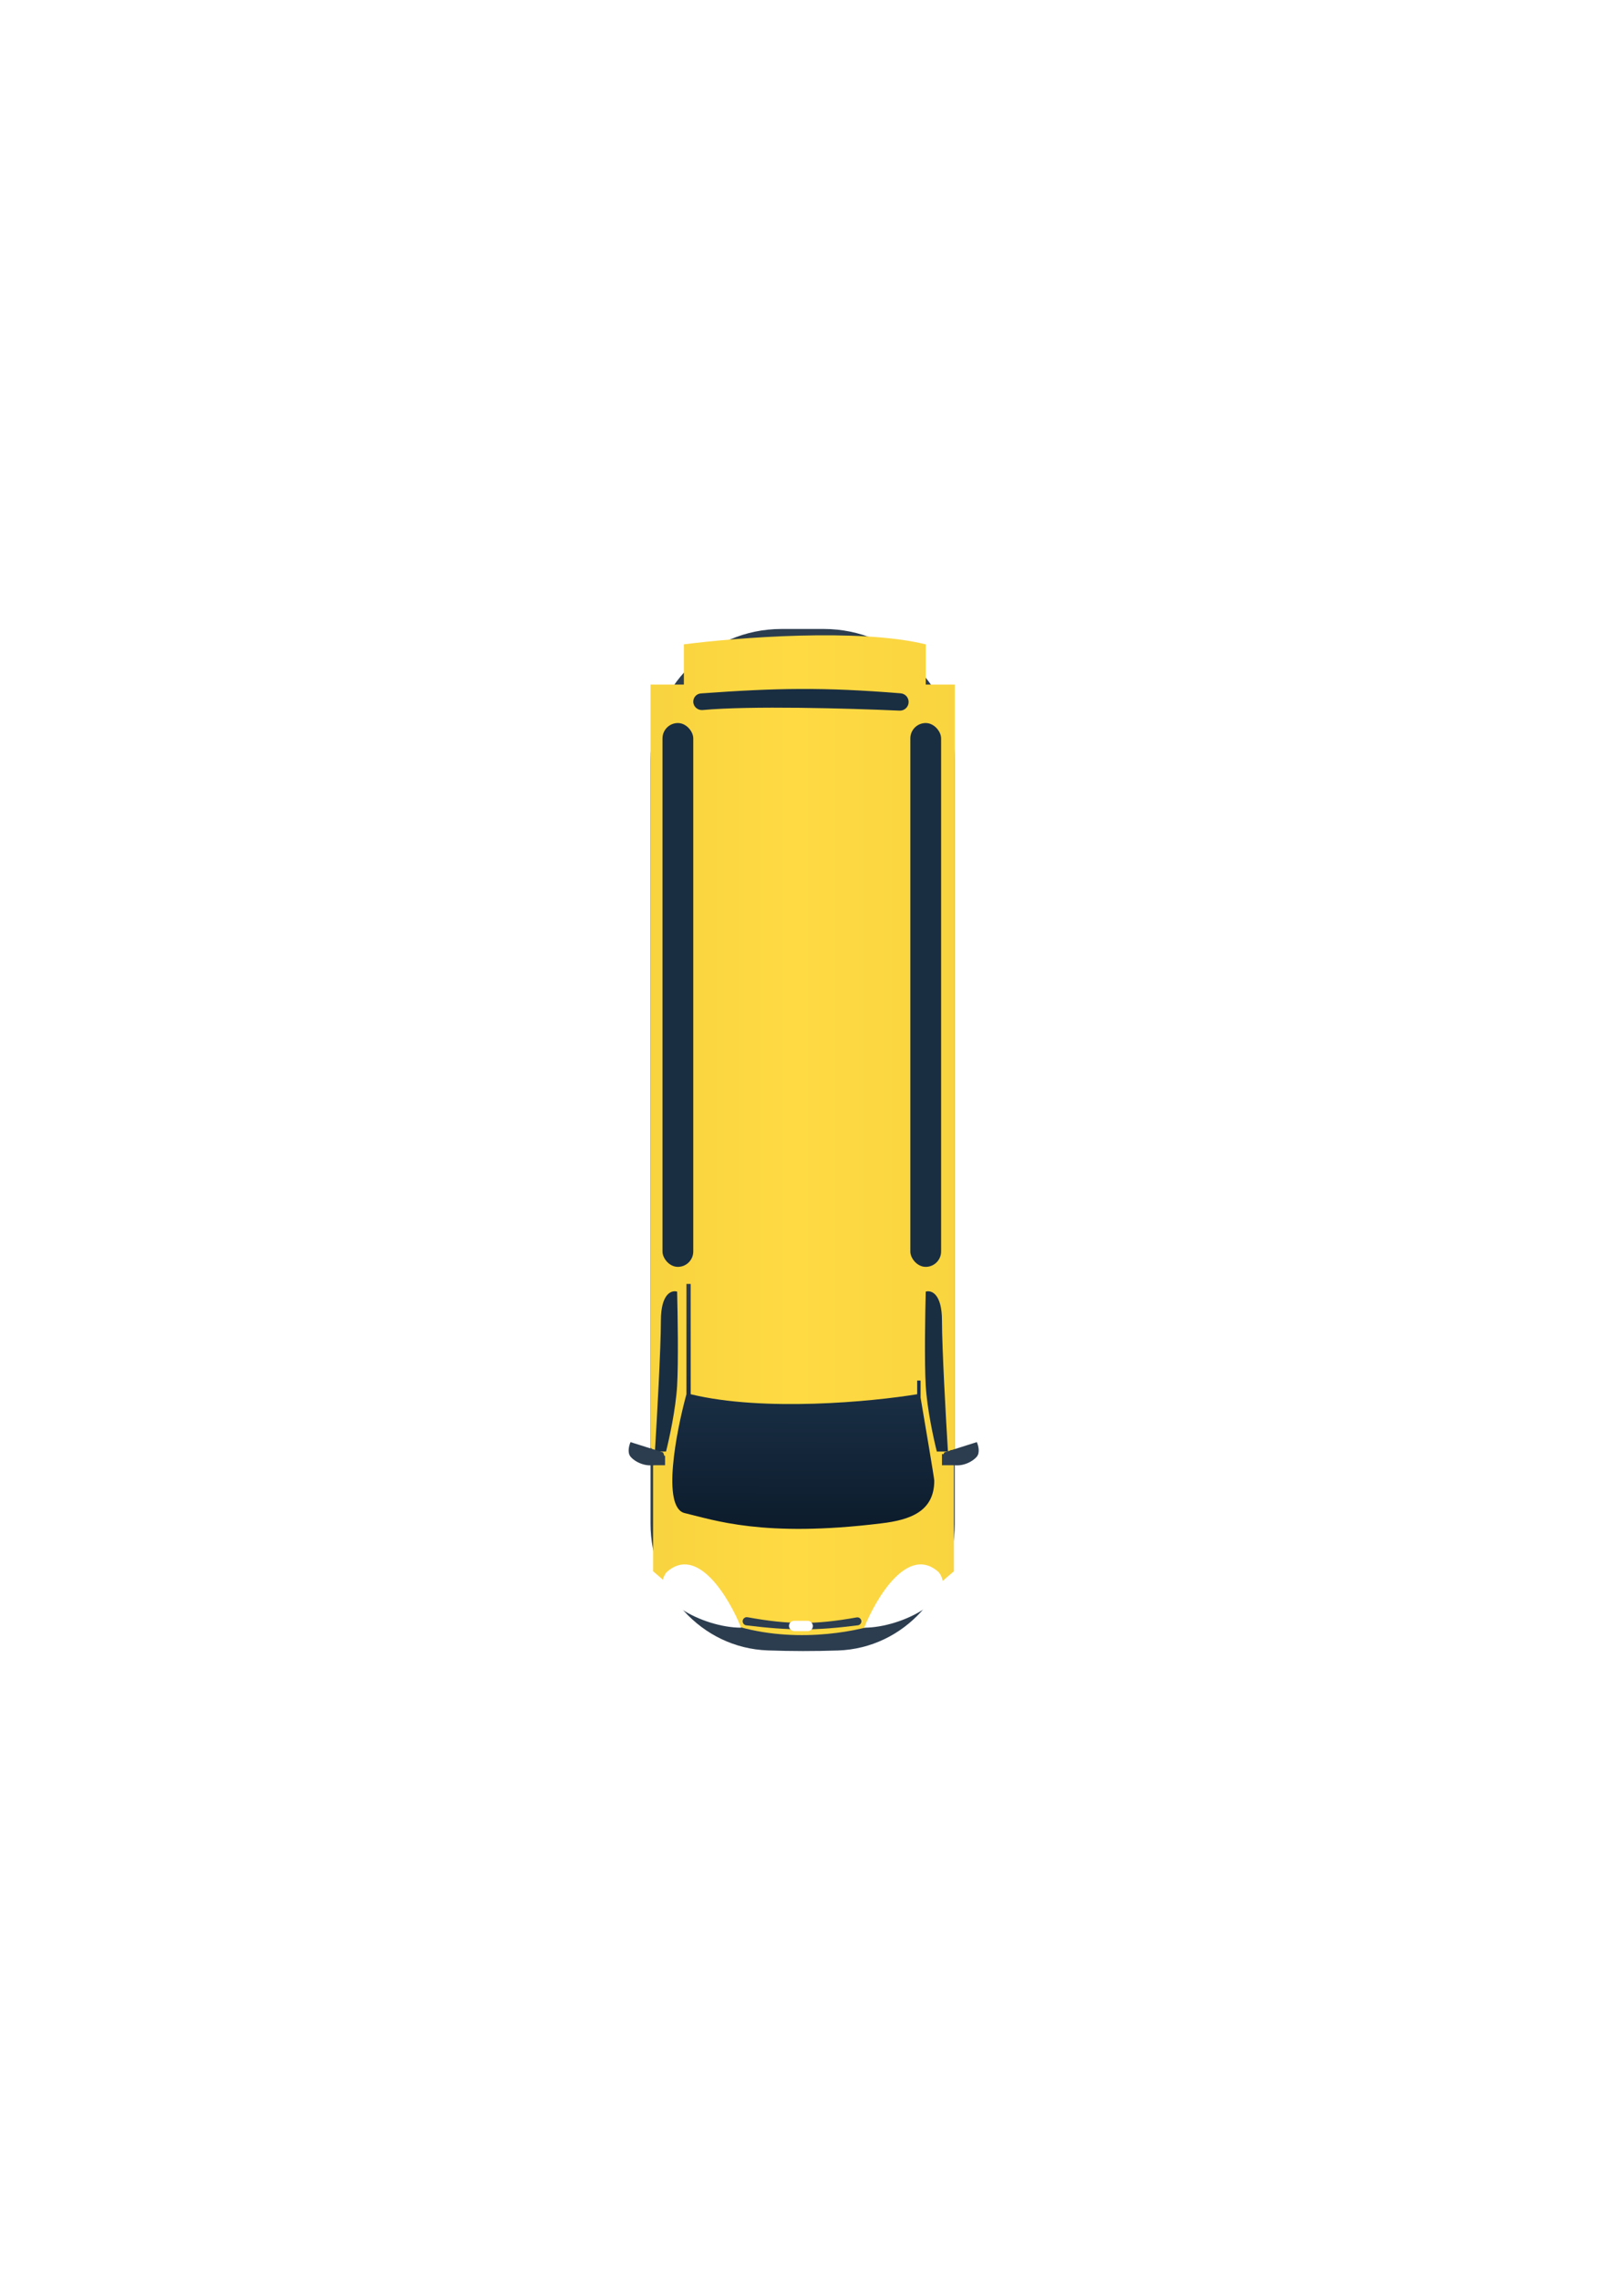 <svg width="62" height="87" viewBox="0 0 62 87" fill="none" xmlns="http://www.w3.org/2000/svg">
<g filter="url(#filter0_d_16_199)">
<path d="M33.451 51.153C33.451 53.702 31.536 55.893 28.989 55.978C28.087 56.008 27.217 56.007 26.317 55.975C23.762 55.886 21.836 53.691 21.836 51.135L21.836 22C21.836 19.239 24.074 17 26.836 17L28.451 17C31.212 17 33.451 19.239 33.451 22L33.451 51.153Z" fill="#2C3D4F"/>
<path d="M32.962 53.346L33.418 52.955L33.418 48.909L32.962 48.909L32.962 48.485L33.288 48.485L33.288 48.329L33.451 48.329L33.451 19.121L32.342 19.121L32.342 17.587C29.81 16.961 25.131 17.326 23.108 17.587L23.108 19.121L21.836 19.121L21.836 40.002L21.836 48.224L22.032 48.485L22.39 48.55L22.39 48.909L21.934 48.909L21.934 52.955L22.39 53.346C23.33 52.172 24.392 53.923 24.805 54.945C27.128 55.754 29.623 55.282 30.58 54.945C30.678 54.369 31.063 53.164 31.82 52.955C32.577 52.746 32.896 53.129 32.962 53.346Z" fill="url(#paint0_linear_16_199)"/>
<path d="M32.015 46.2L32.015 45.678L32.146 45.678L32.146 46.331C32.32 47.353 32.668 49.417 32.668 49.496C32.668 50.67 31.754 50.997 30.645 51.127C26.142 51.682 24.25 50.996 23.141 50.736C22.253 50.527 22.815 47.625 23.206 46.2L23.206 41.992L23.369 41.992L23.369 46.2C26.162 46.879 30.297 46.483 32.015 46.2Z" fill="url(#paint1_linear_16_199)"/>
<rect x="23.467" y="41.34" width="1.175" height="20.751" rx="0.587" transform="rotate(-180 23.467 41.34)" fill="#1A2E42"/>
<rect x="32.929" y="41.34" width="1.175" height="20.751" rx="0.587" transform="rotate(-180 32.929 41.34)" fill="#1A2E42"/>
<path d="M22.427 48.387L22.003 48.387C22.079 47.158 22.231 44.439 22.231 43.395C22.231 42.351 22.644 42.22 22.851 42.285C22.873 43.112 22.903 44.987 22.851 45.874C22.799 46.762 22.547 47.919 22.427 48.387Z" fill="#1A2E42"/>
<path d="M32.766 48.387L33.19 48.387C33.114 47.158 32.962 44.439 32.962 43.395C32.962 42.351 32.548 42.22 32.342 42.285C32.32 43.112 32.289 44.987 32.342 45.874C32.394 46.762 32.646 47.919 32.766 48.387Z" fill="#1A2E42"/>
<path d="M23.825 20.093C25.652 19.925 29.345 20.027 31.343 20.116C31.532 20.125 31.689 19.974 31.689 19.785C31.689 19.612 31.557 19.469 31.385 19.455C28.441 19.217 26.669 19.249 23.759 19.459C23.594 19.471 23.467 19.608 23.467 19.773C23.467 19.963 23.635 20.11 23.825 20.093Z" fill="#1A2E42"/>
<path d="M29.992 55.108C30.454 53.957 31.671 51.923 32.844 52.996C33.578 53.97 31.459 55.108 29.992 55.108Z" fill="white"/>
<path d="M25.294 55.108C24.832 53.957 23.616 51.923 22.442 52.996C21.709 53.97 23.828 55.108 25.294 55.108Z" fill="white"/>
<path d="M25.539 54.709C27.121 54.998 28.133 54.996 29.705 54.716C29.837 54.692 29.934 54.838 29.86 54.95C29.836 54.986 29.797 55.011 29.753 55.017C28.149 55.221 27.192 55.227 25.489 55.018C25.437 55.012 25.392 54.979 25.369 54.932C25.311 54.817 25.412 54.686 25.539 54.709Z" fill="#2C3D4F"/>
<rect x="28.035" y="55.238" width="0.914" height="0.392" rx="0.196" transform="rotate(-180 28.035 55.238)" fill="#FFFFFE"/>
<path d="M34.292 48.027L33.053 48.419C32.987 48.528 32.942 48.771 33.281 48.876C33.705 49.006 34.129 48.778 34.292 48.582C34.423 48.425 34.347 48.147 34.292 48.027Z" fill="#2C3D4F"/>
<path d="M21.072 48.027L22.312 48.419C22.377 48.528 22.423 48.771 22.084 48.876C21.659 49.006 21.235 48.778 21.072 48.582C20.942 48.425 21.018 48.147 21.072 48.027Z" fill="#2C3D4F"/>
</g>
<defs>
<filter id="filter0_d_16_199" x="0" y="0" width="61.364" height="87" filterUnits="userSpaceOnUse" color-interpolation-filters="sRGB">
<feFlood flood-opacity="0" result="BackgroundImageFix"/>
<feColorMatrix in="SourceAlpha" type="matrix" values="0 0 0 0 0 0 0 0 0 0 0 0 0 0 0 0 0 0 127 0" result="hardAlpha"/>
<feOffset dx="3" dy="7"/>
<feGaussianBlur stdDeviation="12"/>
<feComposite in2="hardAlpha" operator="out"/>
<feColorMatrix type="matrix" values="0 0 0 0 1 0 0 0 0 0.891 0 0 0 0 0.452 0 0 0 0.82 0"/>
<feBlend mode="normal" in2="BackgroundImageFix" result="effect1_dropShadow_16_199"/>
<feBlend mode="normal" in="SourceGraphic" in2="effect1_dropShadow_16_199" result="shape"/>
</filter>
<linearGradient id="paint0_linear_16_199" x1="39.115" y1="28.713" x2="18.116" y2="28.713" gradientUnits="userSpaceOnUse">
<stop stop-color="#F3CF3D"/>
<stop offset="0.563" stop-color="#FFDA43"/>
<stop offset="1" stop-color="#F3CF3D"/>
</linearGradient>
<linearGradient id="paint1_linear_16_199" x1="27.643" y1="52.302" x2="27.668" y2="41.992" gradientUnits="userSpaceOnUse">
<stop stop-color="#091827"/>
<stop offset="0.503" stop-color="#172B40"/>
<stop offset="1" stop-color="#2C3D4F"/>
</linearGradient>
</defs>
</svg>
